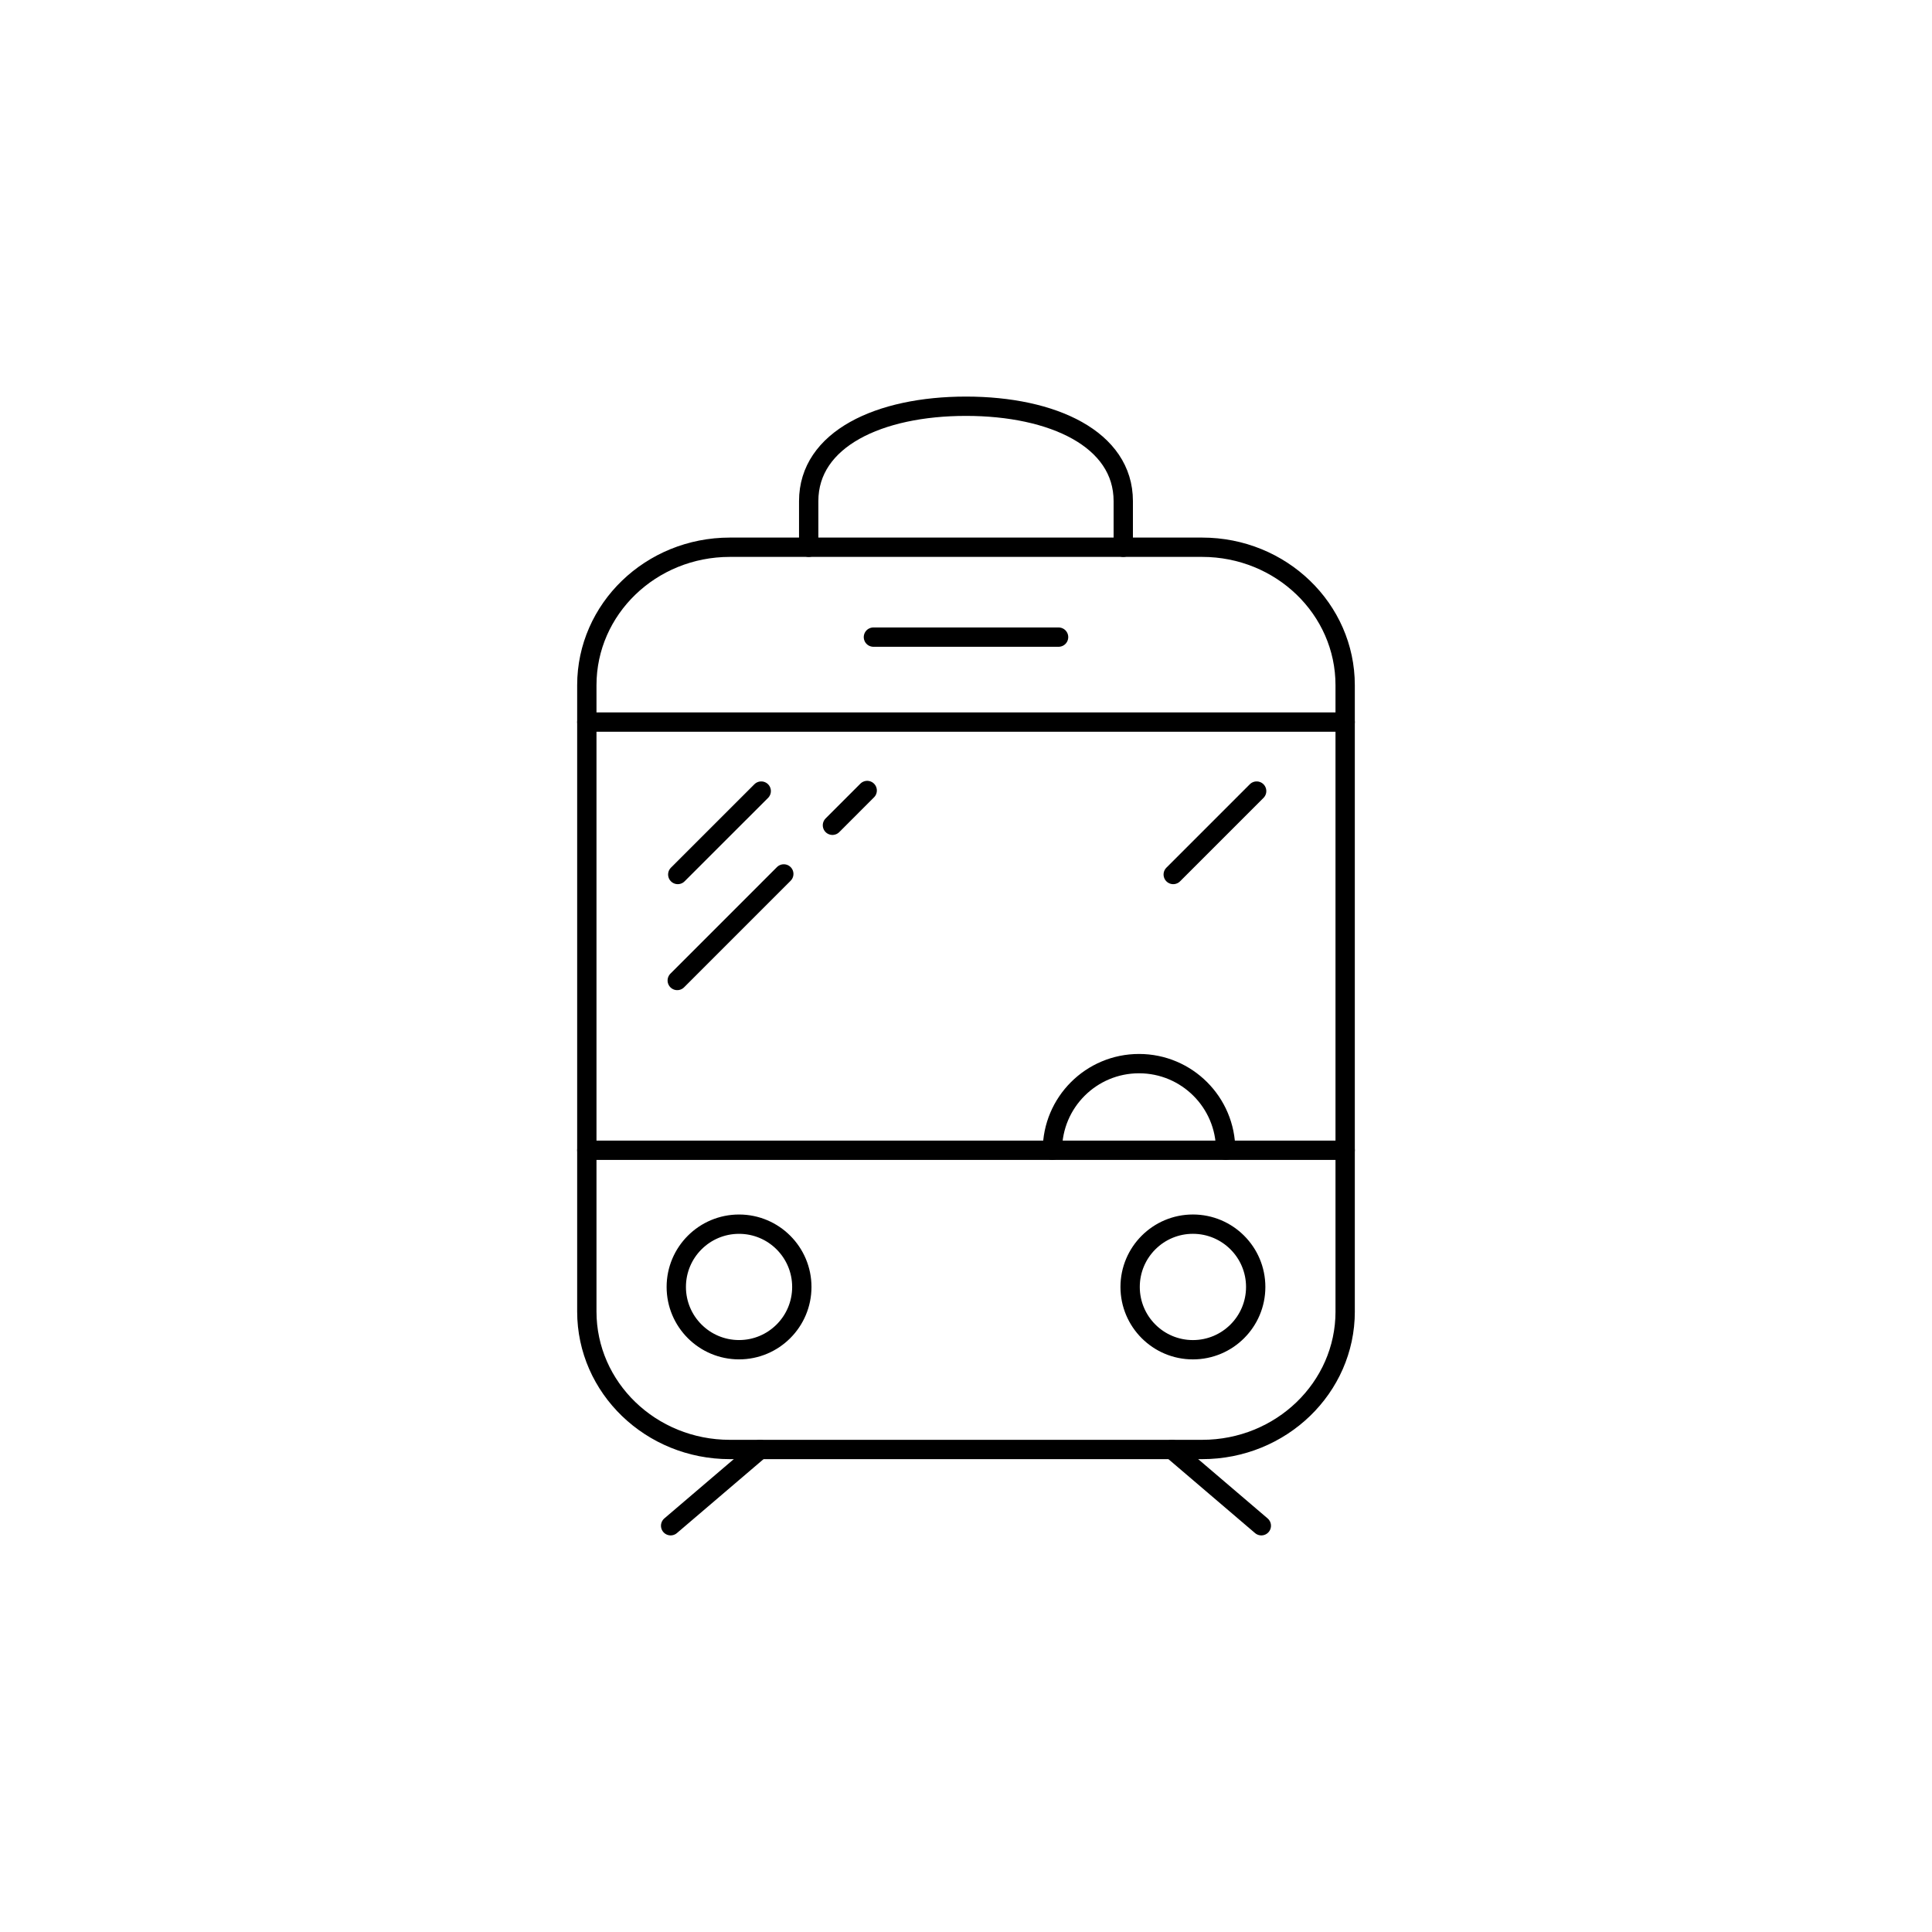 <?xml version="1.0" encoding="utf-8"?>
<!-- Generator: Adobe Illustrator 19.2.1, SVG Export Plug-In . SVG Version: 6.00 Build 0)  -->
<svg version="1.1" id="Calque_1" xmlns="http://www.w3.org/2000/svg" xmlns:xlink="http://www.w3.org/1999/xlink" x="0px" y="0px"
	 viewBox="0 0 100 100" style="enable-background:new 0 0 100 100;" xml:space="preserve">
	<circle cx="38.253" cy="66.612" r="3.249" style="fill-rule:evenodd;clip-rule:evenodd;fill:none;stroke:currentColor;stroke-linecap:round;stroke-linejoin:round;stroke-miterlimit:10;"/>
	<circle cx="61.745" cy="66.612" r="3.25" style="fill-rule:evenodd;clip-rule:evenodd;fill:none;stroke:currentColor;stroke-linecap:round;stroke-linejoin:round;stroke-miterlimit:10;"/>
	<path d="M69.626,67.883c0,3.945-3.314,7.142-7.404,7.142H37.776
		c-4.09,0-7.402-3.197-7.402-7.142V35.467c0-3.945,3.312-7.142,7.402-7.142h24.445
		c4.09,0,7.404,3.197,7.404,7.142V67.883z" style="fill-rule:evenodd;clip-rule:evenodd;fill:none;stroke:currentColor;stroke-linecap:round;stroke-linejoin:round;stroke-miterlimit:10;"/>
	<line x1="30.374" y1="37.375" x2="69.626" y2="37.375" style="fill-rule:evenodd;clip-rule:evenodd;fill:none;stroke:currentColor;stroke-linecap:round;stroke-linejoin:round;stroke-miterlimit:10;"/>
	<line x1="30.374" y1="59.537" x2="69.626" y2="59.537" style="fill-rule:evenodd;clip-rule:evenodd;fill:none;stroke:currentColor;stroke-linecap:round;stroke-linejoin:round;stroke-miterlimit:10;"/>
	<line x1="39.401" y1="40.946" x2="35.081" y2="45.264" style="fill-rule:evenodd;clip-rule:evenodd;fill:none;stroke:currentColor;stroke-linecap:round;stroke-linejoin:round;stroke-miterlimit:10;"/>
	<line x1="65.044" y1="40.946" x2="60.726" y2="45.264" style="fill-rule:evenodd;clip-rule:evenodd;fill:none;stroke:currentColor;stroke-linecap:round;stroke-linejoin:round;stroke-miterlimit:10;"/>
	<line x1="40.569" y1="45.234" x2="35.054" y2="50.75" style="fill-rule:evenodd;clip-rule:evenodd;fill:none;stroke:currentColor;stroke-linecap:round;stroke-linejoin:round;stroke-miterlimit:10;"/>
	<line x1="44.886" y1="40.916" x2="43.087" y2="42.716" style="fill-rule:evenodd;clip-rule:evenodd;fill:none;stroke:currentColor;stroke-linecap:round;stroke-linejoin:round;stroke-miterlimit:10;"/>
	<path d="M54.472,59.537c0-2.477,2.006-4.484,4.484-4.484
				c2.476,0,4.484,2.007,4.484,4.484" style="fill-rule:evenodd;clip-rule:evenodd;fill:none;stroke:currentColor;stroke-linecap:round;stroke-linejoin:round;stroke-miterlimit:10;"/>
	<path d="M41.858,28.325v-2.389c0-3.208,3.647-4.909,8.141-4.909
		c4.496,0,8.141,1.7,8.141,4.909v2.389" style="fill-rule:evenodd;clip-rule:evenodd;fill:none;stroke:currentColor;stroke-linecap:round;stroke-linejoin:round;stroke-miterlimit:10;"/>
	<line x1="39.337" y1="75.024" x2="34.712" y2="78.972" style="fill-rule:evenodd;clip-rule:evenodd;fill:none;stroke:currentColor;stroke-linecap:round;stroke-linejoin:round;stroke-miterlimit:10;"/>
	<line x1="60.661" y1="75.024" x2="65.286" y2="78.972" style="fill-rule:evenodd;clip-rule:evenodd;fill:none;stroke:currentColor;stroke-linecap:round;stroke-linejoin:round;stroke-miterlimit:10;"/>
	<line x1="45.208" y1="32.977" x2="54.792" y2="32.977" style="fill-rule:evenodd;clip-rule:evenodd;fill:none;stroke:currentColor;stroke-linecap:round;stroke-linejoin:round;stroke-miterlimit:10;"/>
</svg>
